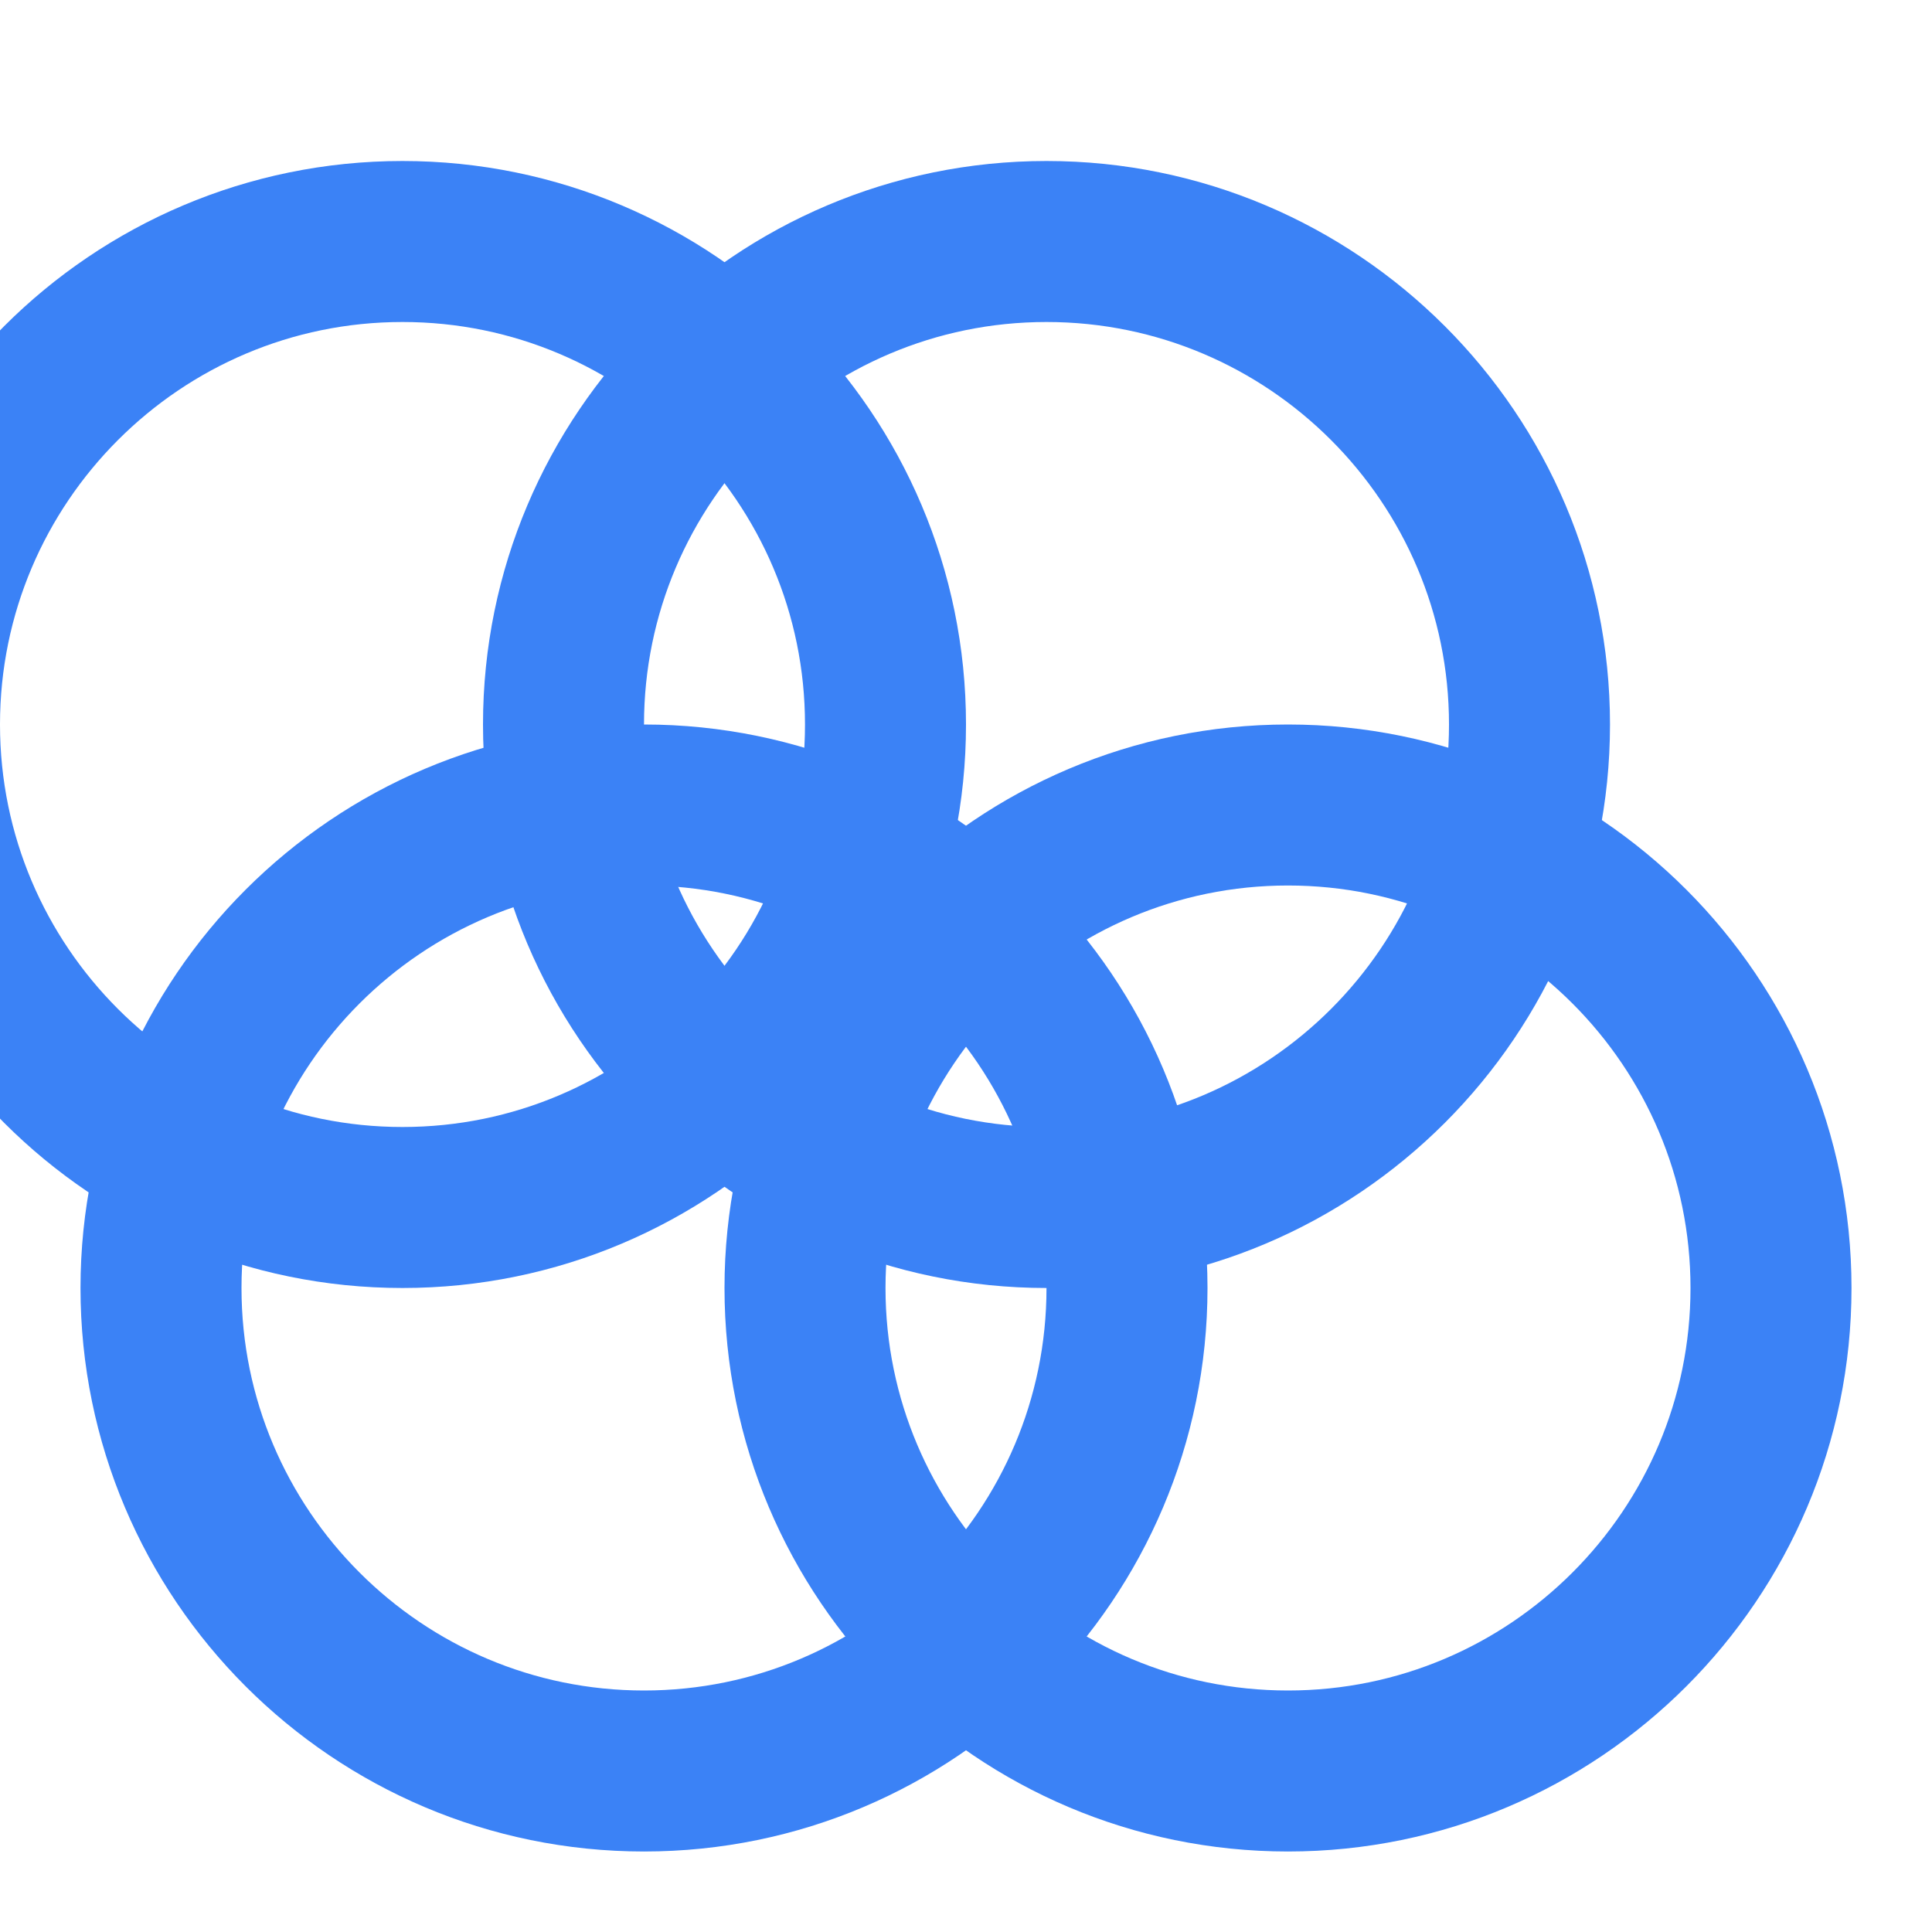 <svg xmlns="http://www.w3.org/2000/svg" width="24" height="24" viewBox="0 0 24 24" fill="none" stroke="#3B82F6" stroke-width="2" stroke-linecap="round" stroke-linejoin="round">
  <path d="M10 16c0-3.31 2.69-6 6-6s6 2.69 6 6-2.69 6-6 6-6-2.69-6-6z"/>
  <path d="M2 16c0-3.31 2.69-6 6-6s6 2.69 6 6-2.69 6-6 6-6-2.69-6-6z"/>
  <path d="M11 9c0-3.31-2.69-6-6-6S-1 5.69-1 9s2.69 6 6 6 6-2.69 6-6z"/>
  <path d="M19 9c0-3.31-2.69-6-6-6s-6 2.69-6 6 2.69 6 6 6 6-2.69 6-6z"/>
</svg>